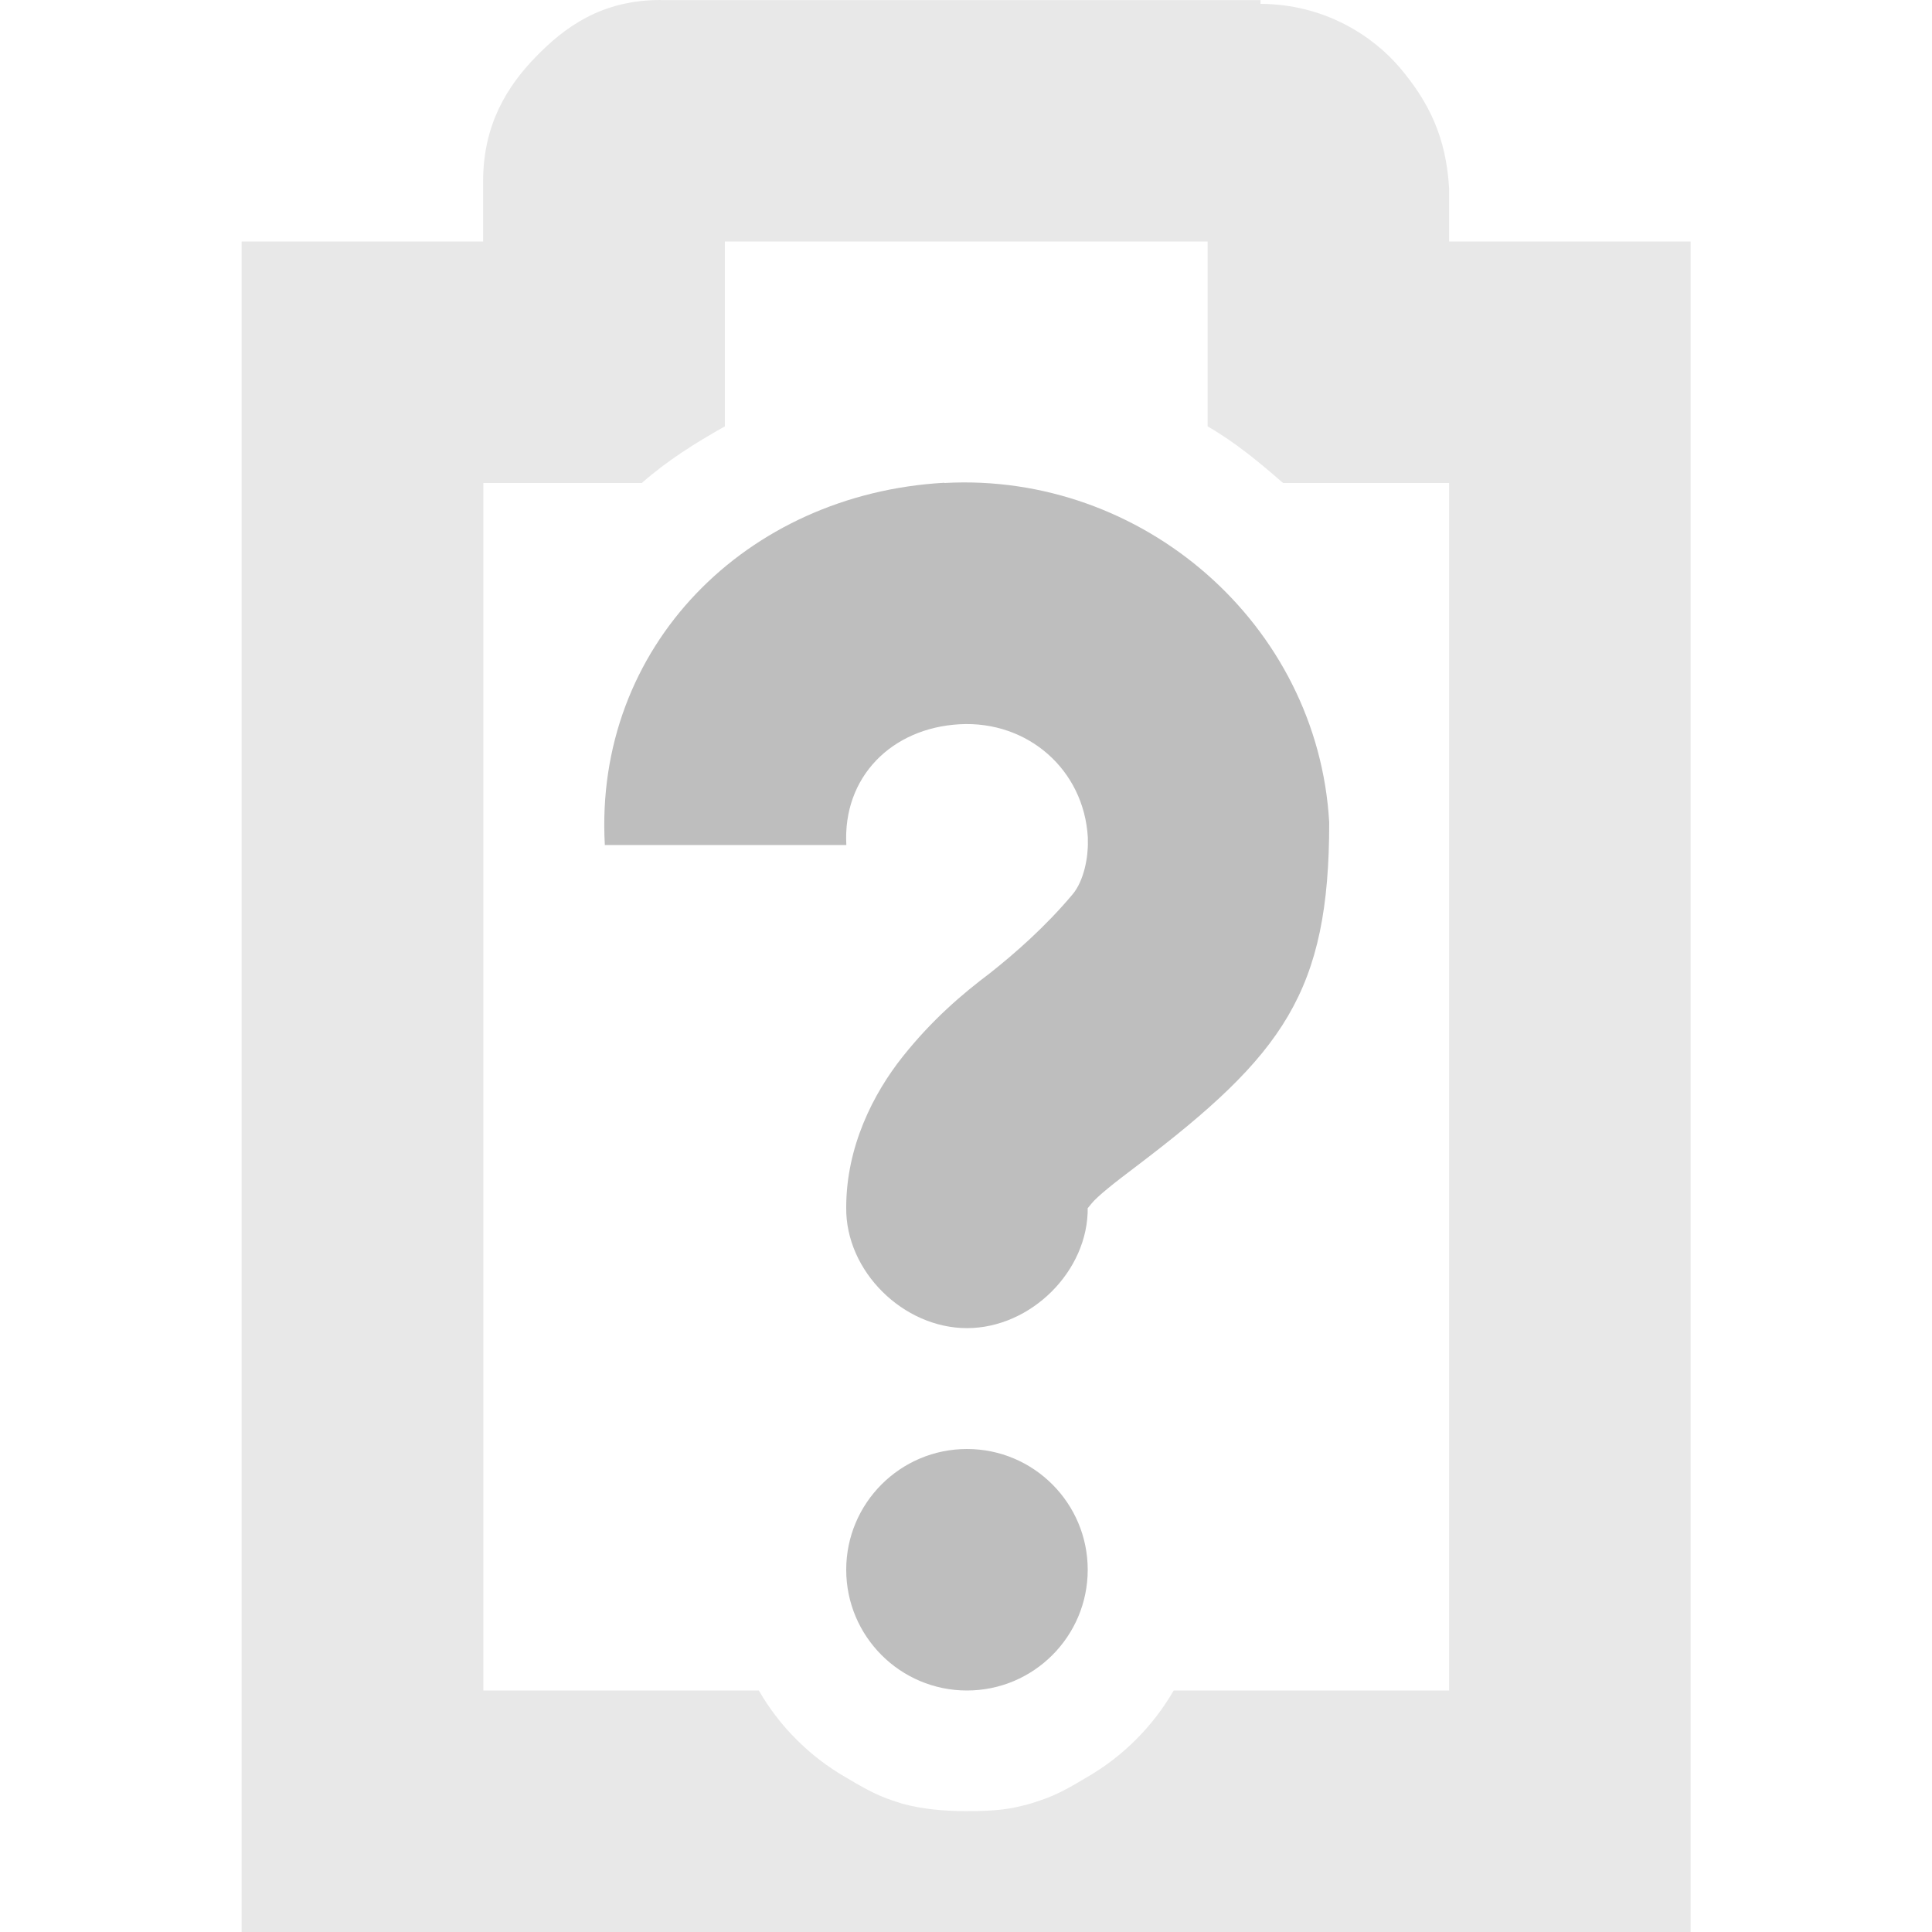 <svg height="16" width="16" xmlns="http://www.w3.org/2000/svg"><g fill="#bebebe" transform="translate(-121 -217)"><path d="m126.47 217c-.492 0-.796.228-1.031.469-.235.241-.438.559-.438 1.031v.5h-1-1v1 12 1h1 10 1v-1-12-1h-1-1v-.375-.031-.031c-.024-.43-.17-.72-.406-1-.224-.265-.625-.529-1.156-.531v-.031h-.062-4.906zm.531 2h4v1 .531c.229.132.426.296.625.469h.375 1v2.75.031.031 7.188h-2.281c-.088.151-.189.283-.312.406s-.255.224-.406.312c-.119.071-.241.143-.375.188-.031.01-.062.022-.094.031-.04.011-.084.022-.125.031-.129.027-.27.031-.406.031-.181 0-.364-.016-.531-.062-.032-.009-.062-.021-.094-.031-.132-.044-.256-.118-.375-.188-.151-.088-.283-.189-.406-.312s-.224-.255-.312-.406h-2.281v-6.938-3.062h1 .312c.209-.184.442-.331.688-.469v-.531-1z" opacity=".35"/><path d="m128.82 221c1.642-.092 3.095 1.17 3.188 2.812-0 1.401-.378 1.922-1.594 2.844-.191.144-.326.251-.375.312-.049.062-.031.033-.031.031.007.528-.472 1-1 1s-1.007-.472-1-1c0-.502.224-.943.469-1.25.245-.307.491-.516.719-.688.204-.161.461-.385.688-.656.093-.112.129-.308.125-.438v-.031c-.032-.563-.499-.969-1.062-.938s-.969.437-.938 1h-2c-.092-1.642 1.17-2.908 2.812-3zm.188 8c.552 0 1 .448 1 1s-.448 1-1 1-1-.448-1-1 .448-1 1-1z"/></g></svg>